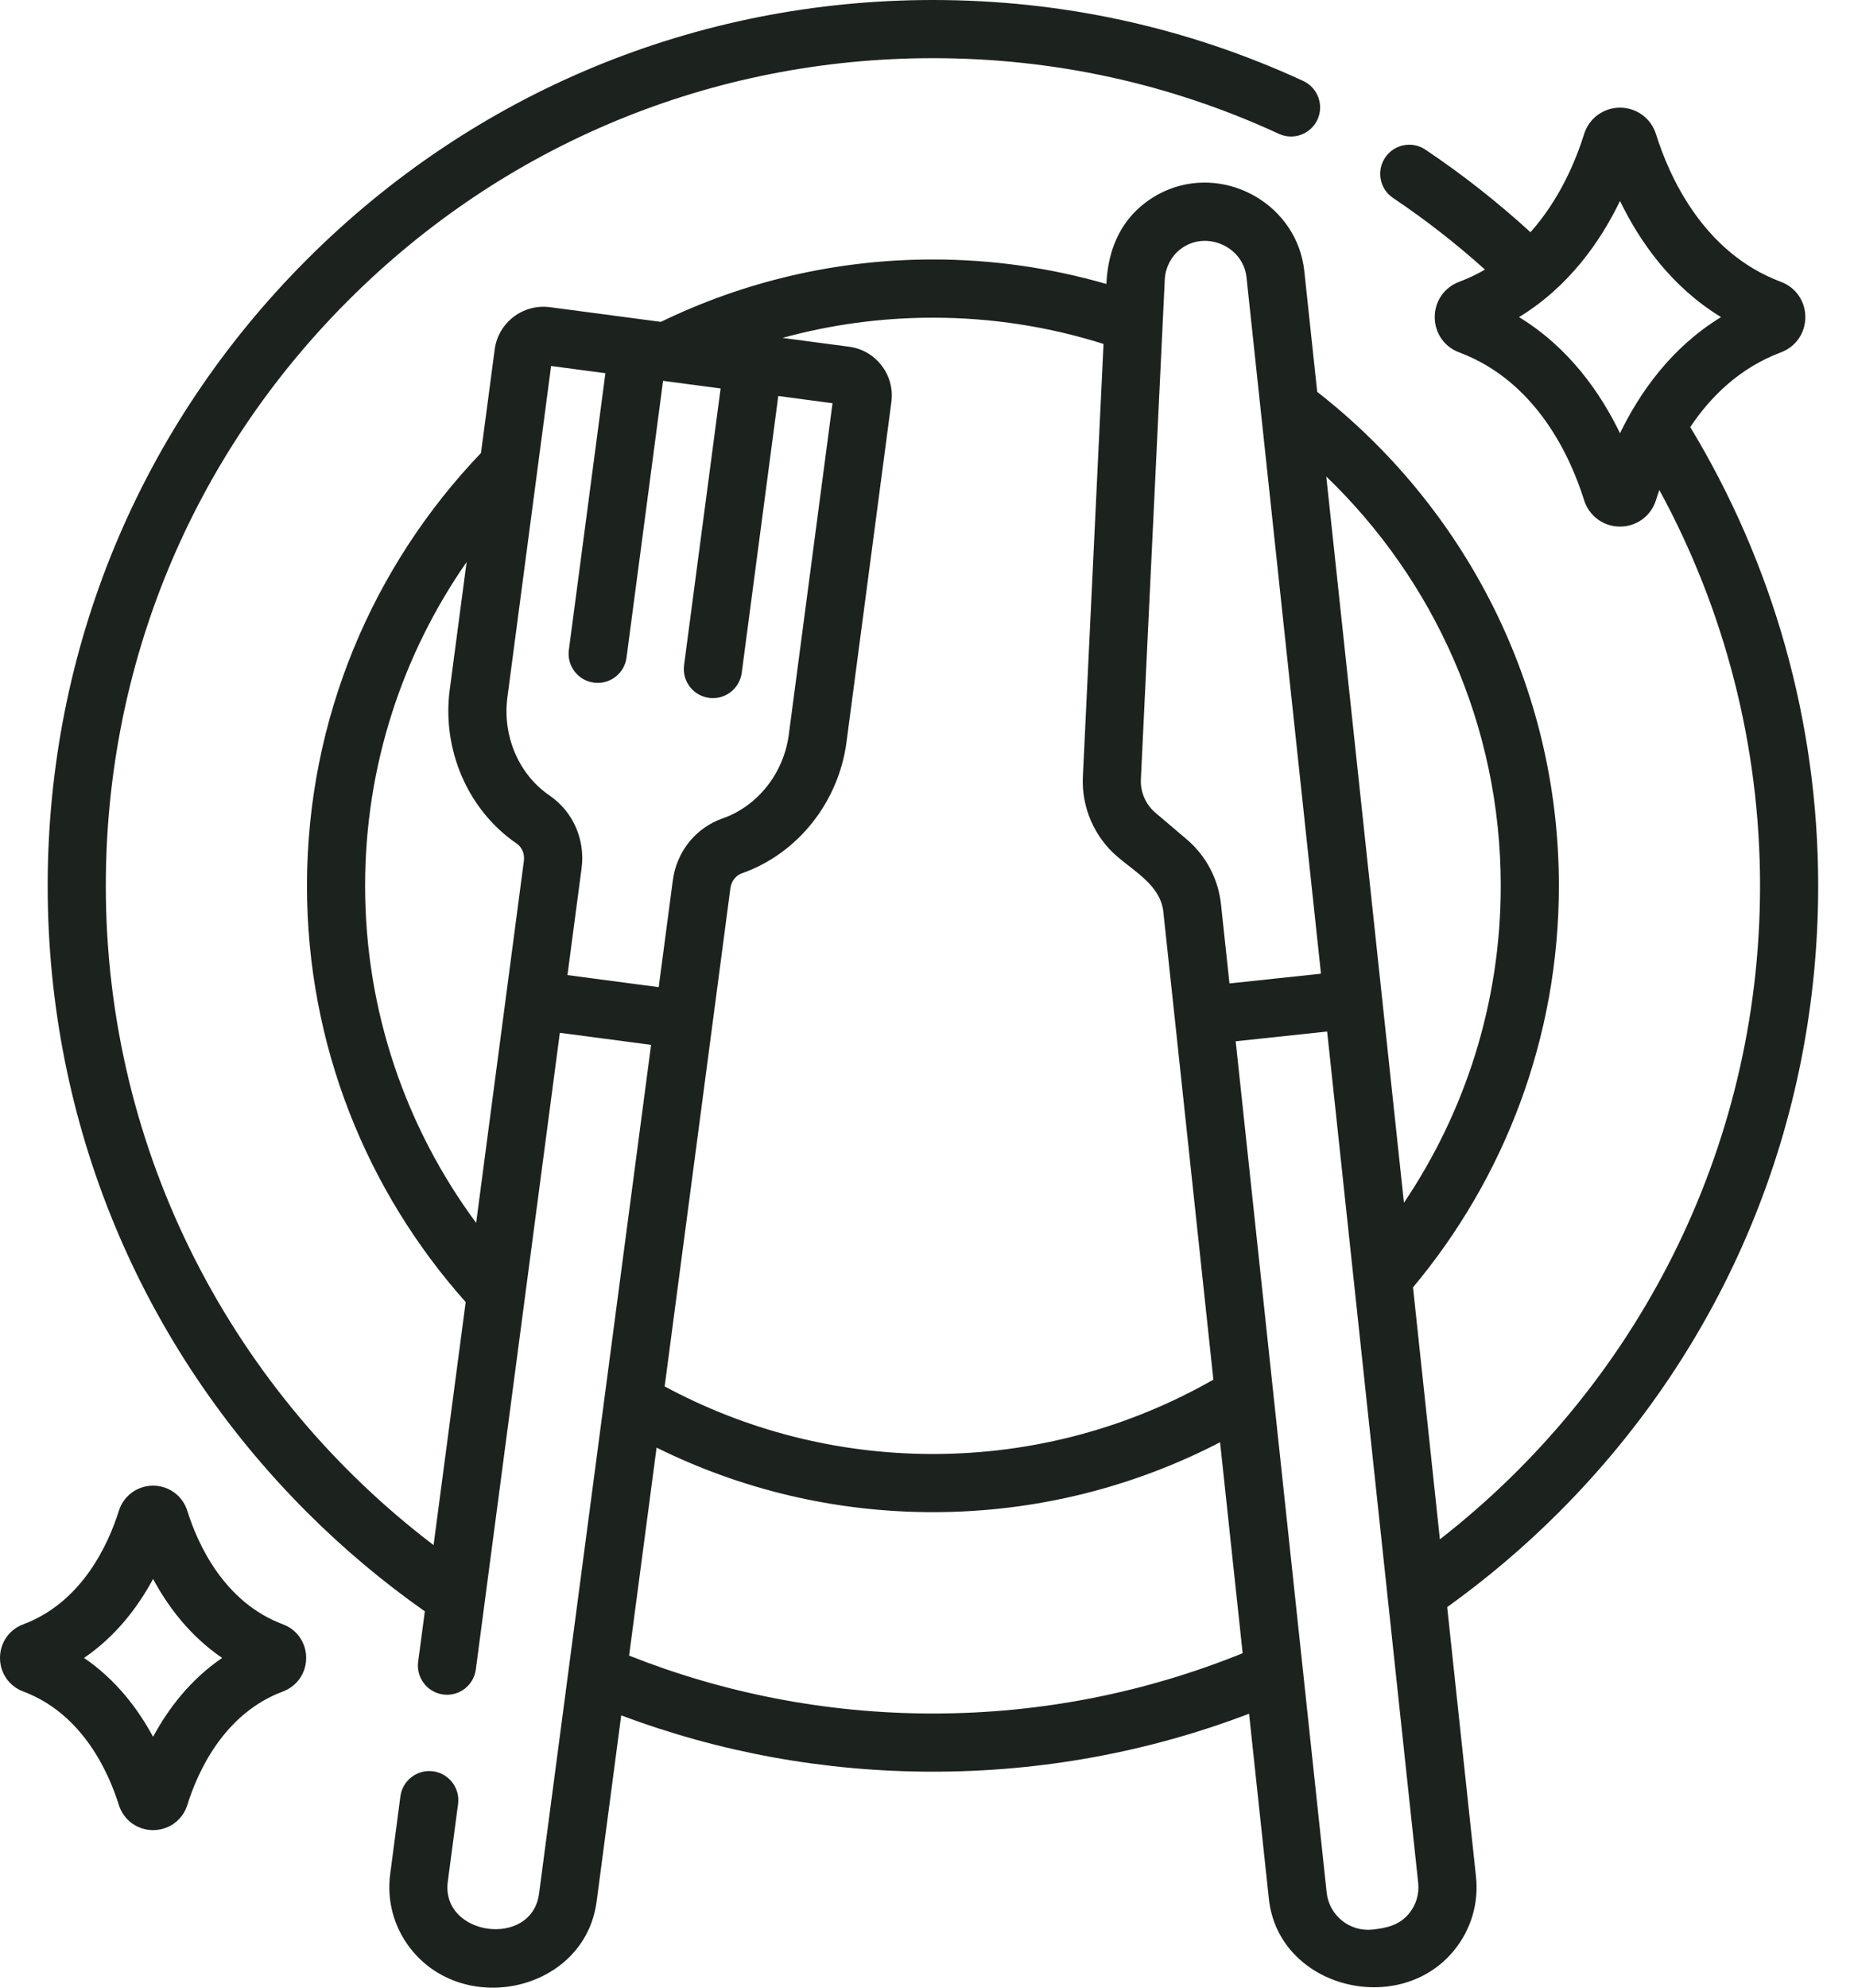 <svg width="28" height="30" viewBox="0 0 28 30" fill="none" xmlns="http://www.w3.org/2000/svg">
<path d="M27.459 13.37C27.459 10.888 26.773 8.504 25.527 6.446C25.831 5.991 26.27 5.553 26.897 5.318C27.121 5.234 27.265 5.026 27.265 4.786C27.265 4.547 27.121 4.338 26.897 4.254C25.725 3.816 25.211 2.668 25.009 2.023C24.934 1.785 24.716 1.625 24.466 1.625C24.217 1.625 23.999 1.785 23.924 2.023C23.8 2.421 23.556 3.009 23.114 3.505C22.621 3.054 22.092 2.637 21.528 2.259C21.326 2.123 21.054 2.177 20.919 2.379C20.784 2.58 20.837 2.853 21.039 2.988C21.531 3.318 21.994 3.68 22.427 4.069C22.305 4.14 22.175 4.202 22.036 4.254C21.812 4.338 21.668 4.547 21.668 4.786C21.668 5.026 21.812 5.235 22.036 5.318C23.208 5.756 23.722 6.904 23.924 7.55C23.999 7.788 24.217 7.948 24.466 7.948C24.716 7.948 24.934 7.788 25.009 7.55C25.024 7.501 25.041 7.449 25.06 7.395C26.044 9.201 26.581 11.247 26.581 13.37C26.581 17.375 24.686 20.945 21.746 23.233L21.34 19.43C22.714 17.788 23.543 15.674 23.543 13.37C23.543 10.343 22.113 7.646 19.893 5.914C19.893 5.914 19.698 4.09 19.698 4.09C19.593 3.109 18.556 2.507 17.661 2.855C17.481 2.925 17.315 3.031 17.174 3.164C16.859 3.464 16.729 3.862 16.709 4.286C15.877 4.046 14.998 3.916 14.09 3.916C12.618 3.916 11.224 4.255 9.981 4.858L8.304 4.636C7.898 4.583 7.524 4.869 7.471 5.275L7.264 6.837C5.638 8.536 4.636 10.838 4.636 13.37C4.636 15.78 5.543 17.981 7.033 19.652L6.548 23.32C3.543 21.036 1.598 17.427 1.598 13.37C1.598 10.033 2.897 6.896 5.257 4.537C7.616 2.177 10.753 0.878 14.09 0.878C15.914 0.878 17.672 1.262 19.314 2.02C19.535 2.122 19.795 2.025 19.897 1.805C19.998 1.585 19.902 1.324 19.682 1.222C17.923 0.411 16.041 0 14.09 0C10.518 0 7.161 1.391 4.636 3.916C2.11 6.441 0.72 9.799 0.72 13.37C0.72 16.941 2.11 20.299 4.636 22.824C5.191 23.379 5.787 23.878 6.416 24.32L6.315 25.082C6.284 25.323 6.453 25.543 6.693 25.575C6.934 25.607 7.154 25.438 7.186 25.198L8.455 15.588L9.833 15.77L8.141 28.581C8.031 29.411 6.654 29.222 6.763 28.397C6.769 28.357 6.918 27.227 6.918 27.227C6.95 26.987 6.78 26.766 6.54 26.734C6.3 26.703 6.079 26.872 6.047 27.112L5.893 28.284C5.84 28.682 5.946 29.078 6.19 29.397C7.004 30.458 8.834 30.053 9.011 28.696L9.382 25.89C10.867 26.448 12.456 26.74 14.09 26.74C15.748 26.74 17.36 26.439 18.864 25.865C18.864 25.865 19.163 28.654 19.163 28.659C19.308 30.007 21.136 30.459 21.966 29.43C22.218 29.117 22.334 28.724 22.291 28.324L21.856 24.256C22.451 23.829 23.016 23.352 23.544 22.824C26.069 20.299 27.459 16.941 27.459 13.37ZM24.466 6.539C24.173 5.933 23.698 5.248 22.941 4.786C23.698 4.325 24.173 3.639 24.466 3.033C24.76 3.639 25.235 4.325 25.992 4.786C25.235 5.248 24.76 5.933 24.466 6.539ZM22.665 13.37C22.665 15.14 22.125 16.786 21.203 18.153L20.87 15.039L20.03 7.192C21.653 8.753 22.665 10.945 22.665 13.37ZM17.591 4.22C17.599 4.046 17.681 3.88 17.816 3.77C18.193 3.465 18.774 3.71 18.825 4.184C18.825 4.186 19.95 14.696 19.95 14.696L18.568 14.843L18.44 13.649C18.399 13.265 18.215 12.917 17.921 12.667L17.448 12.265C17.303 12.142 17.221 11.954 17.23 11.764C17.23 11.764 17.591 4.22 17.591 4.22ZM14.09 4.795C14.987 4.795 15.852 4.934 16.666 5.191L16.354 11.722C16.331 12.183 16.528 12.636 16.88 12.934C17.147 13.162 17.514 13.366 17.567 13.742L17.742 15.373L18.325 20.823C17.075 21.536 15.629 21.945 14.09 21.945C12.625 21.945 11.245 21.575 10.038 20.925L10.761 15.45L11.031 13.404C11.045 13.3 11.113 13.213 11.204 13.181C12.044 12.887 12.664 12.11 12.784 11.202L13.462 6.067C13.488 5.87 13.436 5.675 13.315 5.518C13.194 5.36 13.02 5.259 12.823 5.233L11.818 5.1C12.542 4.901 13.303 4.795 14.09 4.795ZM7.912 12.992L7.642 15.038L7.191 18.457C6.138 17.033 5.514 15.273 5.514 13.37C5.514 11.555 6.081 9.871 7.047 8.483L6.792 10.41C6.672 11.319 7.069 12.23 7.803 12.732C7.883 12.786 7.926 12.889 7.912 12.992ZM8.57 14.717L8.783 13.107C8.841 12.672 8.655 12.25 8.299 12.006C7.835 11.69 7.586 11.108 7.663 10.525L8.323 5.524L9.143 5.633L8.591 9.811C8.56 10.051 8.729 10.272 8.969 10.303C8.989 10.306 9.008 10.307 9.027 10.307C9.244 10.307 9.433 10.146 9.462 9.926L10.014 5.748L10.883 5.863L10.331 10.04C10.299 10.281 10.469 10.501 10.709 10.533C10.728 10.536 10.748 10.537 10.767 10.537C10.984 10.537 11.172 10.376 11.202 10.155L11.754 5.977L12.573 6.086L11.913 11.087C11.836 11.67 11.444 12.166 10.914 12.352C10.507 12.494 10.218 12.854 10.161 13.289L9.948 14.899L8.57 14.717ZM14.09 25.862C12.47 25.862 10.922 25.551 9.501 24.988L9.916 21.849C11.175 22.472 12.592 22.823 14.09 22.823C15.652 22.823 17.126 22.441 18.426 21.768L18.767 24.952C17.321 25.538 15.743 25.862 14.09 25.862ZM21.282 28.878C21.136 29.059 20.934 29.101 20.728 29.123C20.383 29.16 20.073 28.909 20.036 28.565L18.662 15.716L20.043 15.569L21.418 28.417C21.436 28.584 21.388 28.748 21.282 28.878Z" fill="#1C231F"/>
<path d="M4.273 24.516C3.379 24.181 2.984 23.299 2.829 22.803C2.758 22.576 2.55 22.423 2.312 22.423C2.074 22.423 1.866 22.576 1.795 22.803V22.803C1.639 23.299 1.245 24.181 0.351 24.516C0.138 24.595 0 24.794 0 25.023C0 25.251 0.138 25.45 0.351 25.53C1.245 25.864 1.639 26.746 1.795 27.243C1.866 27.47 2.074 27.622 2.312 27.622C2.55 27.622 2.758 27.47 2.829 27.243C2.984 26.746 3.378 25.864 4.272 25.53C4.486 25.45 4.624 25.251 4.624 25.023C4.624 24.794 4.486 24.595 4.273 24.516ZM2.312 26.214C2.087 25.797 1.755 25.354 1.269 25.023C1.755 24.692 2.087 24.248 2.312 23.831C2.536 24.248 2.869 24.692 3.355 25.023C2.869 25.354 2.536 25.797 2.312 26.214Z" fill="#1C231F"/>
</svg>

